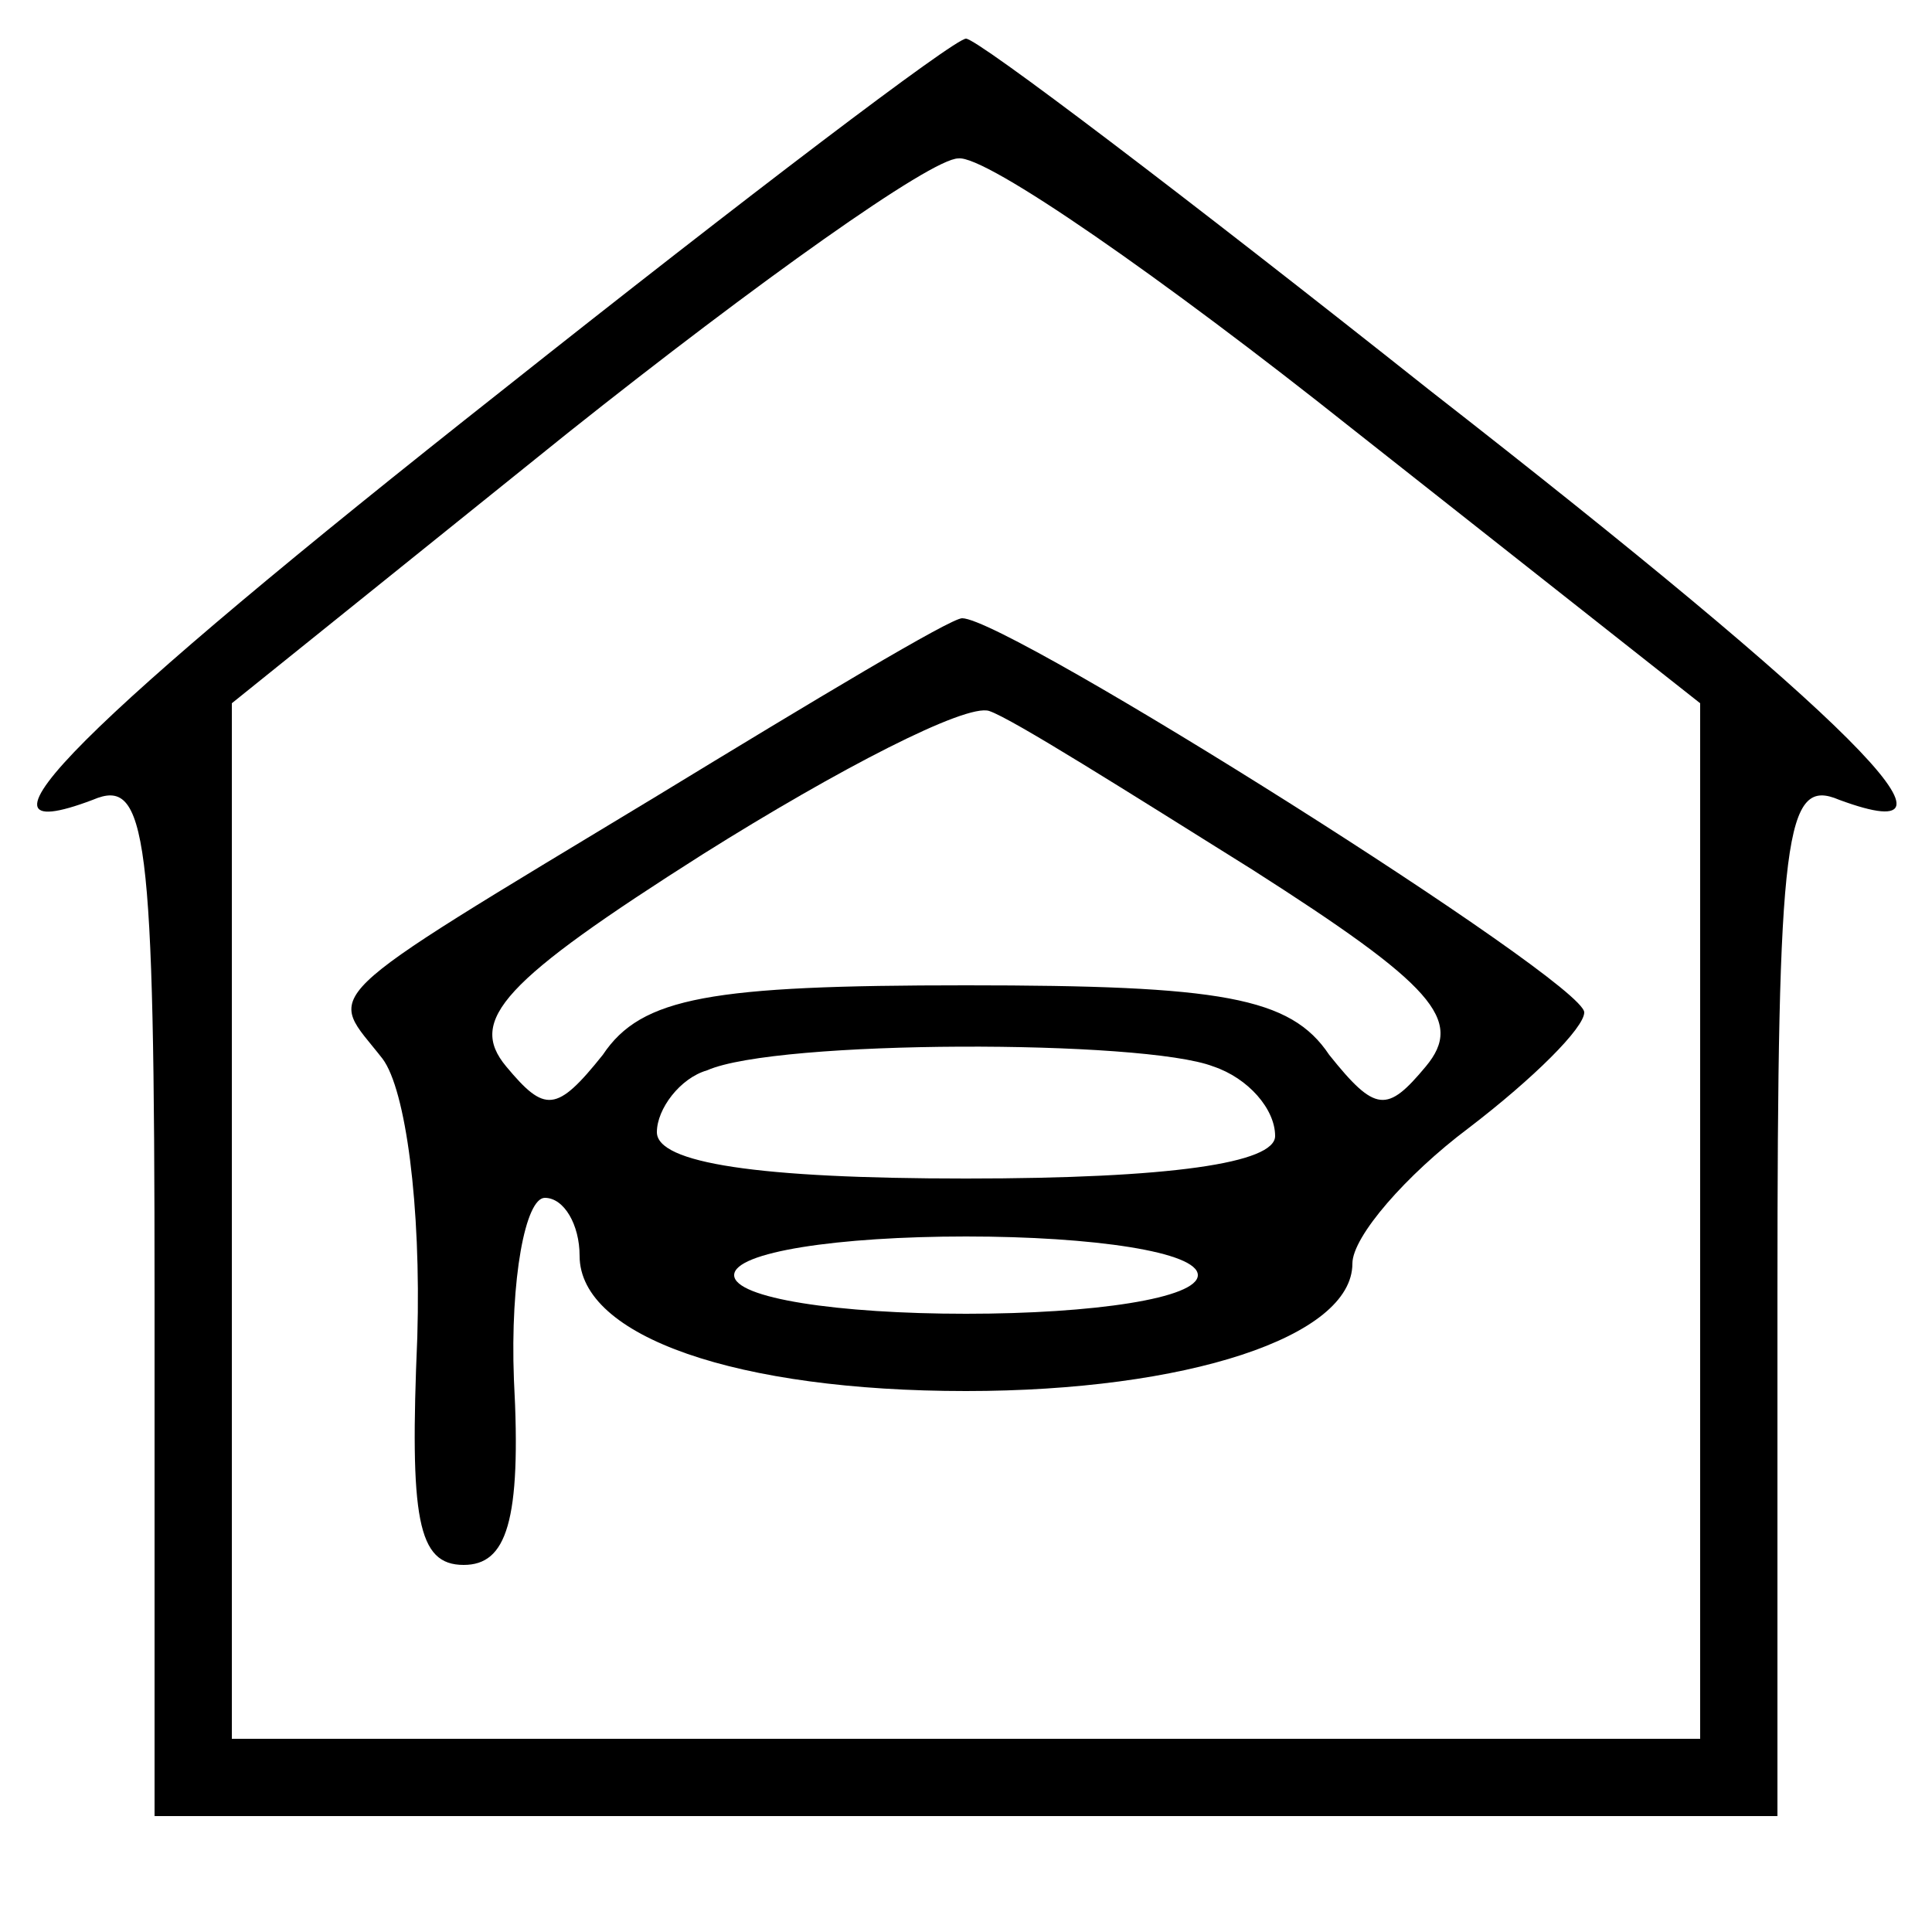 <?xml version="1.0" standalone="no"?>
<!DOCTYPE svg PUBLIC "-//W3C//DTD SVG 20010904//EN"
 "http://www.w3.org/TR/2001/REC-SVG-20010904/DTD/svg10.dtd">
<svg version="1.0" xmlns="http://www.w3.org/2000/svg"
 width="50pt" height="50pt" viewBox="0 0 50 50"
 preserveAspectRatio="xMidYMid meet">

<g transform="translate(0,50) scale(0.1,-0.1)"
fill="#000000" stroke="none">
<path d="M130 399 c-109 -86 -143 -120 -106 -106 14 6 16 -8 16 -128 l0 -135
210 0 210 0 0 135 c0 120 2 134 16 128 38 -14 3 21 -106 106 -63 50 -117 91
-120 91 -3 0 -57 -41 -120 -91z m220 -10 l90 -71 0 -134 0 -134 -190 0 -190 0
0 134 0 134 87 70 c49 39 94 71 101 71 7 1 53 -31 102 -70z"/>
<path d="M170 294 c-91 -55 -85 -50 -71 -68 6 -8 10 -38 9 -72 -2 -47 0 -59
12 -59 11 0 15 11 13 48 -1 26 3 47 8 47 5 0 9 -7 9 -15 0 -21 41 -35 100 -35
57 0 100 14 100 33 0 7 14 23 30 35 17 13 30 26 30 30 0 8 -149 102 -161 102
-3 0 -38 -21 -79 -46z m154 -19 c47 -30 55 -39 45 -51 -10 -12 -13 -12 -25 3
-10 15 -28 18 -94 18 -66 0 -84 -3 -94 -18 -12 -15 -15 -15 -25 -3 -10 12 -1
22 51 55 35 22 68 39 74 37 6 -2 36 -21 68 -41z m-10 -51 c9 -3 16 -11 16 -18
0 -7 -27 -11 -80 -11 -54 0 -80 4 -80 12 0 6 6 14 13 16 18 8 113 8 131 1z
m-4 -54 c0 -6 -27 -10 -60 -10 -33 0 -60 4 -60 10 0 6 27 10 60 10 33 0 60 -4
60 -10z"/>
</g>
</svg>
